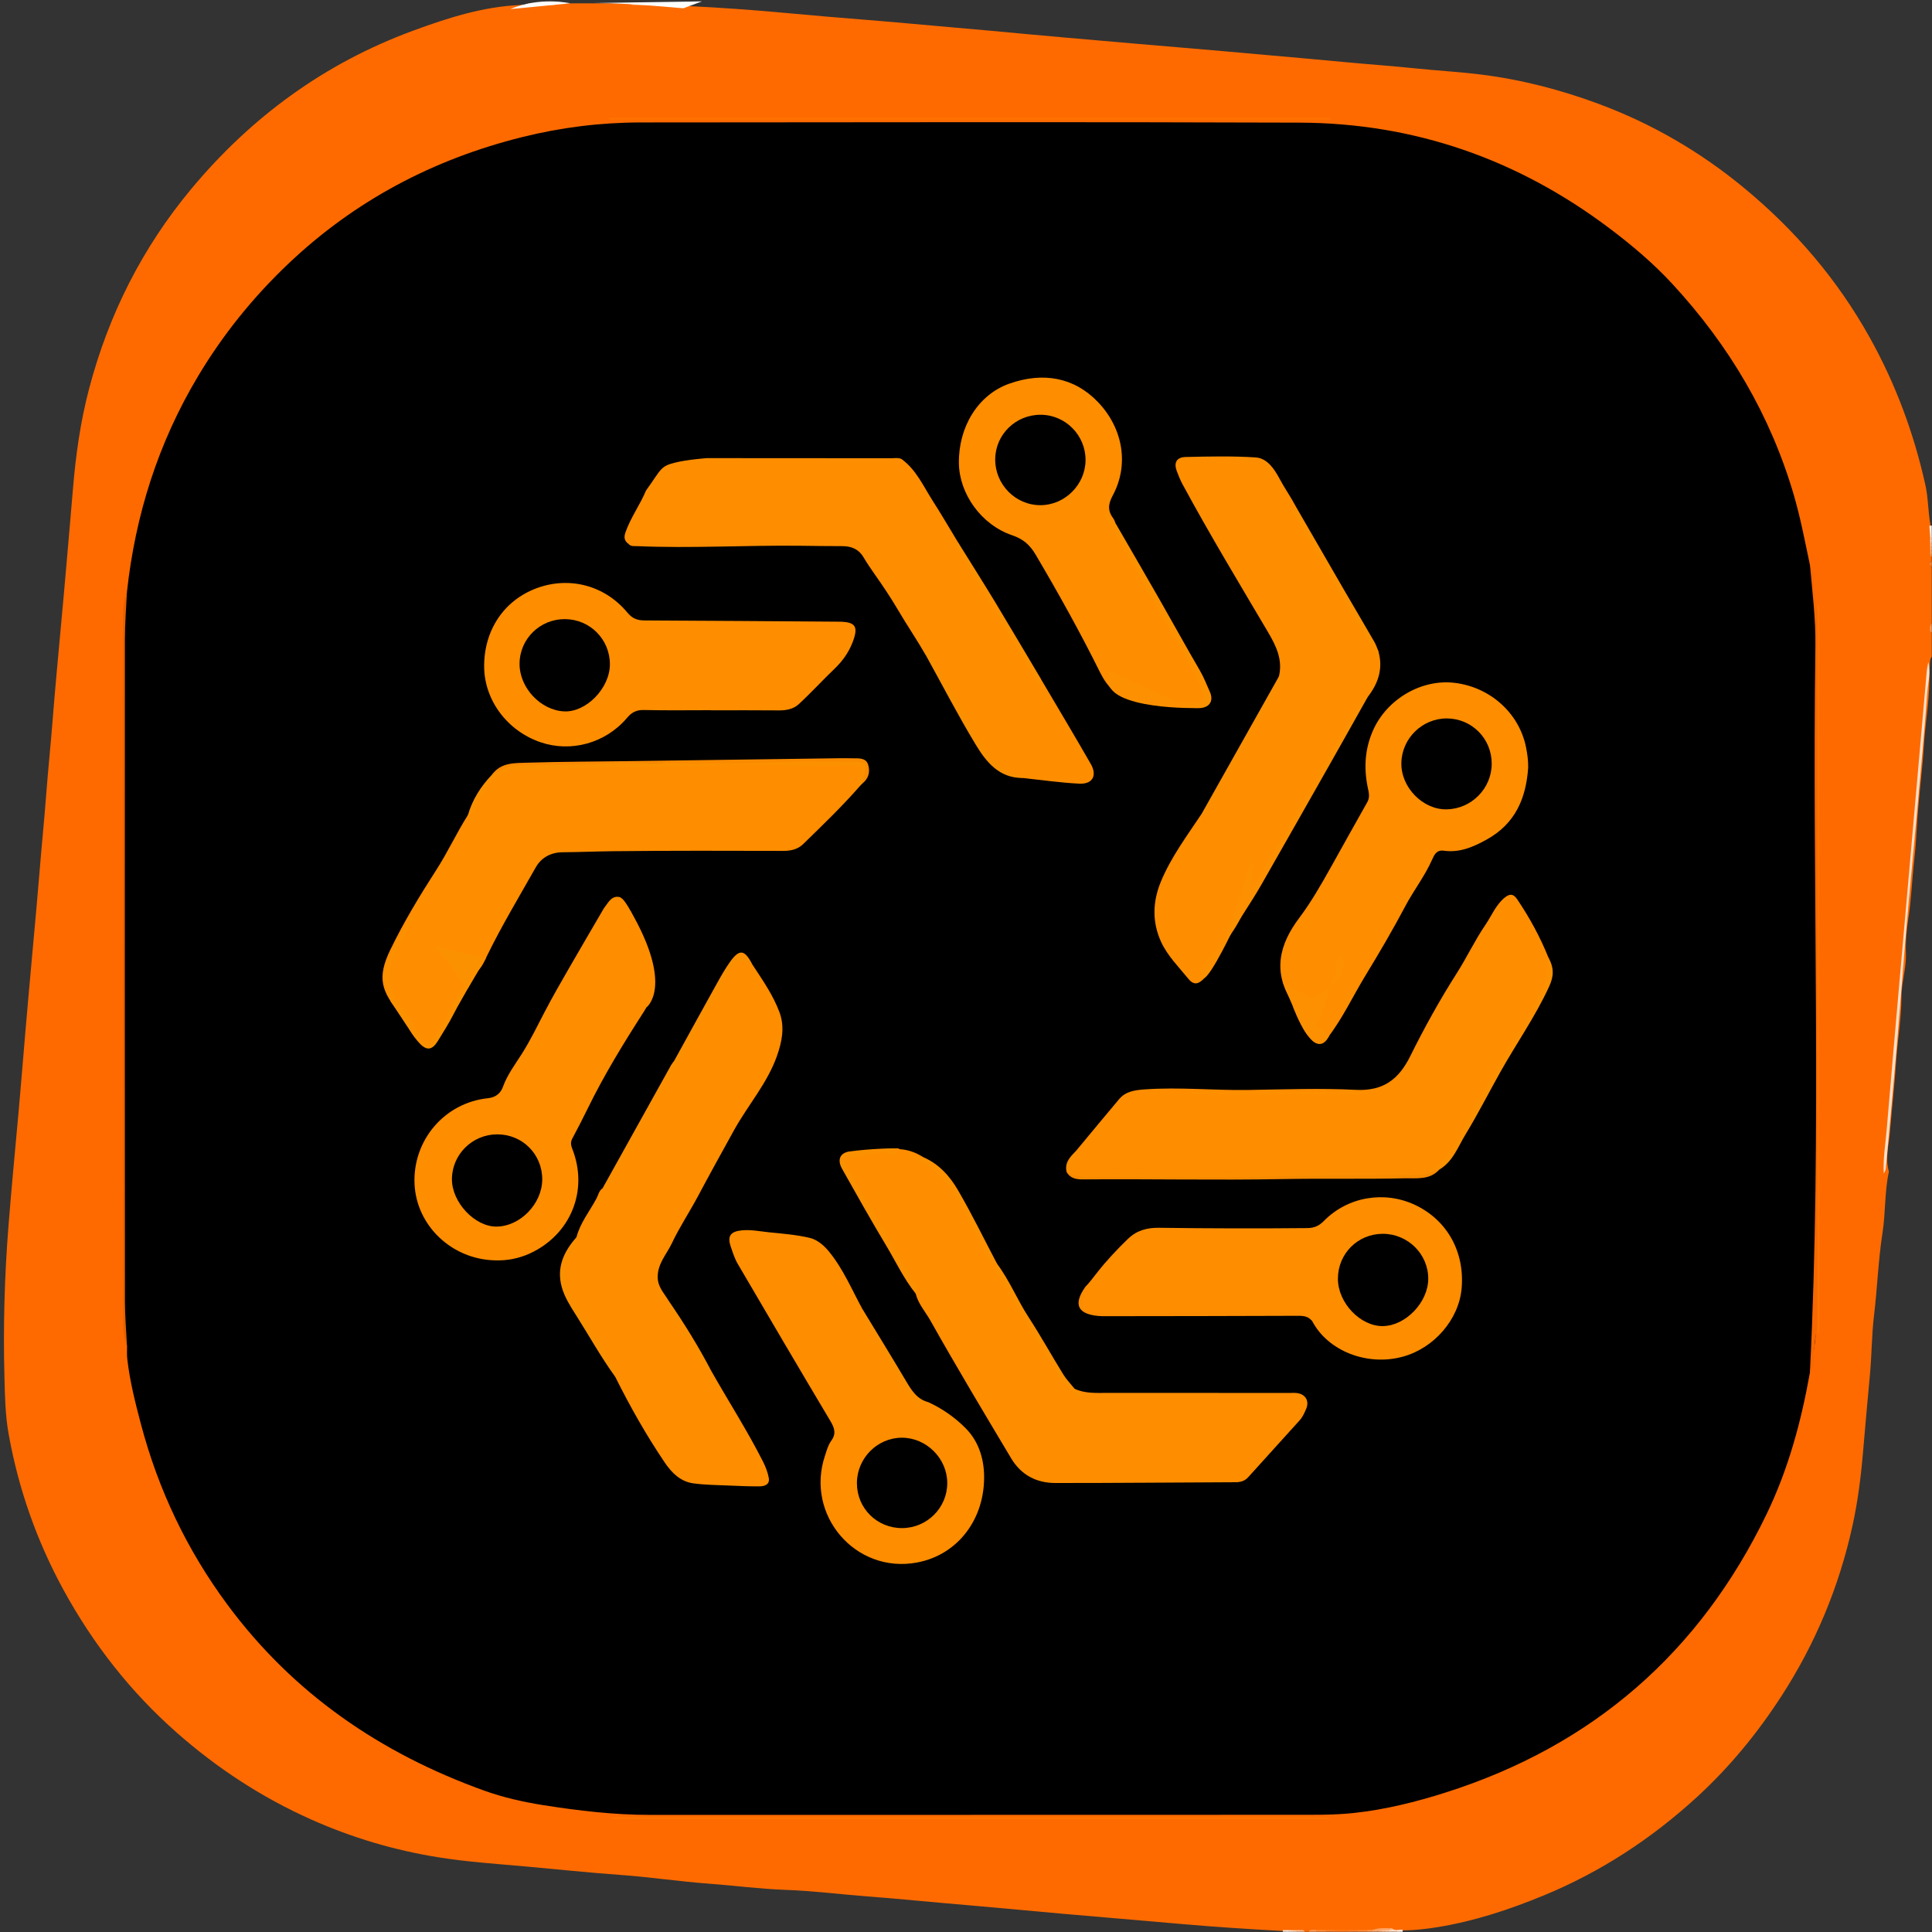 <?xml version="1.0" encoding="utf-8"?>
<!-- Generator: Adobe Illustrator 23.1.0, SVG Export Plug-In . SVG Version: 6.00 Build 0)  -->
<svg version="1.1" id="Слой_1" xmlns="http://www.w3.org/2000/svg" xmlns:xlink="http://www.w3.org/1999/xlink" x="0px" y="0px"
	 viewBox="0 0 500 500" style="enable-background:new 0 0 500 500;" xml:space="preserve">
<rect x="0" y="0" width="500" height="500" fill="#333333" stroke="none"/>
<style type="text/css">
	.st0{fill:#FE6A00;}
	.st1{fill:#FEA464;}
	.st2{fill:#FE7819;}
	.st3{fill:#FEF0E6;}
	.st4{fill:#FE8834;}
	.st5{fill:#FE7F25;}
	.st6{fill:#FE8027;}
	.st7{fill:#FE8835;}
	.st8{fill:#FE9952;}
	.st9{fill:#FED9BF;}
	.st10{fill:#FEA261;}
	.st11{fill:#FEE2CF;}
	.st12{fill:#FE964D;}
	.st13{fill:#FEB581;}
	.st14{fill:#FEB17A;}
	.st15{fill:#FEECDF;}
	.st16{fill:#FEAF77;}
	.st17{fill:#FEBC8E;}
	.st18{fill:#FECDAB;}
	.st19{fill:#FE8128;}
	.st20{fill:#FE954A;}
	.st21{fill:#FE8B39;}
	.st22{fill:#FEEADC;}
	.st23{fill:#FEDDC5;}
	.st24{fill:#FED1B0;}
	.st25{fill:#FEC39A;}
	.st26{fill:#FEA05E;}
	.st27{fill:#FEAE75;}
	.st28{fill:#FEBC8C;}
	.st29{fill:#FEDCC4;}
	.st30{fill:#FEE0CB;}
	.st31{fill:#FECAA6;}
	.st32{fill:#FE9D58;}
	.st33{fill:#FEBF93;}
	.st34{fill:#FEBF92;}
	.st35{fill:#FECAA4;}
	.st36{fill:#FEB27C;}
	.st37{fill:#FEA769;}
	.st38{fill:#FEDDC6;}
	.st39{fill:#FEE8D8;}
	.st40{fill:#F86700;}
	.st41{fill:#E76100;}
	.st42{fill:#FE7400;}
	.st43{fill:#FE7300;}
	.st44{fill:#FEDFC9;}
	.st45{fill:#FE8D00;}
	.st46{fill:#FC9100;}
	.st47{fill:#FC8E00;}
	.st48{fill:#FC9000;}
	.st49{fill:#FA8A00;}
	.st50{fill:#FB9000;}
	.st51{fill:#F68A00;}
	.st52{fill:#FA8F00;}
	.st53{fill:#FB8C00;}
	.st54{fill:#FB8F00;}
	.st55{fill:#FE9100;}
	.st56{fill:#FEFEFE;}
</style>
<g>
	<path class="st0" d="M499.94,144.13c0,0.32,0,0.64,0,0.96c-0.29,0.27-0.23,0.62-0.24,0.96c0.01,0.34-0.05,0.69,0.24,0.96
		c0,4.78,0,9.55,0,14.33c-0.32,0.3-0.21,0.69-0.24,1.05c0.05,0.45-0.14,0.94,0.24,1.34c0,2.07,0,4.14,0,6.21
		c-0.53,0.68-0.46,1.49-0.49,2.29c-0.01,0.4-0.18,0.79-0.16,1.18c0.29,6.53-0.97,12.94-1.38,19.42c-0.38,6.08-1.18,12.12-1.63,18.19
		c-0.28,3.86-0.44,7.79-0.88,11.59c-0.58,4.95-0.72,9.95-1.49,14.88c-0.47,3.04-0.77,6.16-0.66,9.23c0.14,3.86-1.16,7.52-1.16,11.34
		c-0.01,5.56-1.01,11.04-1.37,16.57c-0.39,6.08-1.1,12.13-1.59,18.19c-0.28,3.43-1.31,6.9-0.28,10.39
		c-1.15,5.22-0.84,10.6-1.66,15.86c-1.11,7.08-1.33,14.23-2.19,21.33c-0.62,5.12-0.59,10.31-1.07,15.45
		c-0.62,6.72-1.23,13.45-1.8,20.17c-0.54,6.36-1.35,12.65-2.71,18.86c-3.49,15.85-9.63,30.58-18.48,44.21
		c-6.18,9.53-13.34,18.24-21.68,25.9c-11.74,10.78-24.92,19.43-39.7,25.53c-8.99,3.71-18.18,6.74-27.81,8.27
		c-2.81,0.45-5.66,0.76-8.51,0.8c-0.47,0.18-0.97,0.11-1.45,0.12c-0.36,0-0.71,0.01-1.07-0.03c-0.45-0.17-0.92-0.21-1.4-0.21
		c-1.33,0.02-2.66-0.11-3.97,0.23c-0.5,0.01-1,0-1.51,0.01c-0.78,0-1.56,0-2.33,0c-0.8,0-1.59,0-2.39,0c-1.21,0-2.42,0-3.62,0
		c-0.79,0-1.58,0-2.37,0c-0.76,0-1.53,0-2.29,0c-0.72,0.1-1.48-0.23-2.16,0.24c-0.32,0-0.64,0-0.95,0
		c-0.44-0.41-0.98-0.17-1.47-0.24c-0.31,0-0.63,0-0.94,0c-0.32,0-0.65,0-0.97,0c-0.34,0-0.68,0-1.02,0c-0.24,0-0.47,0-0.71,0
		c-0.38,0-0.75,0-1.13,0c-8.56-0.47-17.1-1.03-25.63-1.77c-6.64-0.57-13.28-1.17-19.93-1.72c-7.59-0.62-15.18-1.32-22.77-2.02
		c-6.48-0.6-12.96-1.16-19.45-1.73c-6.4-0.57-12.81-1.19-19.21-1.68c-7.04-0.54-14.06-1.44-21.13-1.69
		c-6.67-0.23-13.29-1.12-19.94-1.61c-7.68-0.56-15.29-1.73-22.98-2.27c-8.07-0.57-16.13-1.44-24.19-2.16
		c-7.59-0.68-15.2-1.18-22.74-2.38c-11.45-1.83-22.46-5.09-33.04-9.82c-12.72-5.68-24.24-13.21-34.71-22.43
		c-12.01-10.59-21.69-22.97-29.35-36.99C9.5,398.75,4.77,385.3,2.23,371.09c-0.87-4.85-0.95-9.79-1.08-14.69
		c-0.35-13.12,0.02-26.24,1.06-39.31c0.78-9.82,1.72-19.63,2.61-29.44c0.61-6.64,1.12-13.3,1.69-19.95
		c0.67-7.84,1.38-15.67,2.09-23.5c0.56-6.25,1.15-12.5,1.65-18.76c0.52-6.49,1.19-12.98,1.68-19.47c0.5-6.58,1.19-13.14,1.7-19.71
		c0.6-7.68,1.33-15.36,2.03-23.03c0.56-6.09,1.13-12.18,1.64-18.28c0.51-6.02,1.06-12.03,1.55-18.05c0.72-8.89,1.94-17.7,4.22-26.34
		c5.04-19.15,13.77-36.46,26.41-51.64c15.51-18.64,34.55-32.56,57.38-40.96c9.01-3.32,18.17-6.27,27.91-6.67
		c0.68-0.03,1.43-0.04,2.07-0.42c0.64,0,1.27,0,1.91,0c0.43,0.41,0.96,0.17,1.45,0.24c0.3,0,0.61,0,0.91,0s0.6,0,0.9,0
		c0.3,0,0.59,0,0.89,0c0.38-0.03,0.79,0.09,1.1-0.24c6.36,0,12.72,0,19.09,0c0.31,0.33,0.72,0.21,1.1,0.24c0.29,0,0.59,0,0.88,0
		c0.3,0,0.59,0,0.89,0c0.29,0,0.59,0,0.88,0c0.29,0,0.59,0,0.88,0c0.38-0.03,0.78,0.09,1.1-0.24c0.8,0,1.59,0,2.39,0
		c2.2,0.83,4.54,0.59,6.8,0.7c8.56,0.4,17.09,1.02,25.62,1.81c6.55,0.61,13.12,1.17,19.68,1.69c7.75,0.61,15.49,1.35,23.24,2.02
		c6.48,0.56,12.96,1.15,19.44,1.76c6.4,0.6,12.8,1.14,19.2,1.7c6.56,0.57,13.12,1.15,19.69,1.69c7.75,0.63,15.49,1.35,23.24,2.03
		c6.48,0.56,12.96,1.15,19.44,1.76c6.4,0.6,12.81,1.05,19.2,1.71c5.44,0.56,10.91,0.86,16.35,1.53c10.54,1.3,20.72,3.94,30.67,7.63
		c13.77,5.12,26.3,12.42,37.58,21.74c13.16,10.87,24.13,23.65,32.49,38.65c6.72,12.05,11.46,24.79,14.44,38.23
		c0.76,3.43,0.68,6.95,1.32,10.38c0.19,0.86,0.06,1.74,0.1,2.61c0,0.35,0,0.7,0,1.05c0,0.22,0,0.45,0,0.67c0,0.32,0,0.65,0,0.97
		c0,0.31,0,0.62,0,0.94c0,0.3,0,0.6,0,0.91C499.73,143.4,499.61,143.81,499.94,144.13z"/>
	<path class="st1" d="M355.35,499.43c1.41-0.48,2.86-0.48,4.32-0.39c0.06,0.08,0.12,0.16,0.18,0.24c-0.04,0.21-0.17,0.34-0.36,0.4
		c-0.29,0.02-0.59,0.02-0.89,0.02c-0.29,0-0.59,0-0.88,0c-0.47,0.06-0.98-0.16-1.4,0.24c-0.32,0-0.64,0-0.95,0
		C355.05,499.78,355.04,499.61,355.35,499.43z"/>
	<path class="st2" d="M345.35,499.47c1.28,0.01,2.55,0.01,3.83,0.02c0.32,0.16,0.31,0.31-0.01,0.46c-1.27,0-2.54,0-3.82,0
		C345.03,499.79,345.03,499.63,345.35,499.47z"/>
	<path class="st3" d="M499.32,136.08c0.21-0.02,0.41-0.05,0.62-0.07c0,0.96,0,1.91,0,2.87c-0.15,0.33-0.28,0.33-0.41-0.01
		C499.46,137.93,499.39,137.01,499.32,136.08z"/>
	<path class="st4" d="M340.58,499.47c0.8,0,1.59,0,2.39,0c0.32,0.15,0.32,0.31,0,0.47c-0.8,0-1.59,0-2.39,0
		C340.26,499.79,340.26,499.63,340.58,499.47z"/>
	<path class="st5" d="M342.96,499.94c0-0.16,0-0.31,0-0.47c0.8,0,1.59,0,2.39,0c0,0.16,0,0.32,0,0.47
		C344.55,499.94,343.76,499.94,342.96,499.94z"/>
	<path class="st6" d="M349.17,499.94c0-0.15,0.01-0.31,0.01-0.46c0.8,0,1.59,0,2.38,0.01c0.31,0.16,0.31,0.31-0.01,0.45
		C350.76,499.94,349.96,499.94,349.17,499.94z"/>
	<path class="st7" d="M351.55,499.94c0-0.15,0.01-0.3,0.01-0.45c0.79,0,1.59-0.01,2.38-0.01c0.31,0.16,0.31,0.31-0.01,0.46
		C353.14,499.94,352.35,499.94,351.55,499.94z"/>
	<path class="st8" d="M340.58,499.47c0,0.16,0,0.32,0,0.47c-0.64,0-1.27,0-1.91,0C339.16,499.2,339.9,499.47,340.58,499.47z"/>
	<path class="st9" d="M360.69,499.39c0.29,0.04,0.59,0.07,0.88,0.11c0.32,0.15,0.32,0.3-0.01,0.44c-0.64,0-1.27,0-1.91,0
		c-0.33-0.17-0.31-0.31,0.03-0.42l-0.05-0.08C359.98,499.17,360.34,499.21,360.69,499.39z"/>
	<path class="st10" d="M499.94,163.71c-0.58-0.34-0.42-0.89-0.4-1.41c0.11-0.35,0.24-0.36,0.4-0.03
		C499.94,162.75,499.94,163.23,499.94,163.71z"/>
	<path class="st11" d="M140.19,1.34c-0.53-0.01-1.27,0.57-1.44-0.49c0.48,0,0.95,0,1.43,0C140.5,1.01,140.5,1.17,140.19,1.34z"/>
	<path class="st12" d="M353.94,499.94c0-0.15,0-0.31,0.01-0.46c0.47-0.02,0.94-0.03,1.41-0.05c0.01,0.17,0.01,0.34,0.02,0.51
		C354.89,499.94,354.41,499.94,353.94,499.94z"/>
	<path class="st13" d="M336.27,499.52c0.53-0.04,1.1-0.2,1.44,0.42c-0.48,0-0.95,0-1.43,0
		C335.95,499.81,335.95,499.67,336.27,499.52z"/>
	<path class="st14" d="M356.32,499.94c0.43-0.36,0.94-0.44,1.48-0.41c0.3,0.17,0.29,0.31-0.05,0.41
		C357.28,499.94,356.8,499.94,356.32,499.94z"/>
	<path class="st15" d="M361.57,499.94c-0.01-0.15-0.01-0.3,0.01-0.44c0.46-0.04,0.92-0.09,1.38-0.13c0.02,0.19,0.03,0.38,0.05,0.57
		C362.53,499.94,362.05,499.94,361.57,499.94z"/>
	<path class="st10" d="M144,0.85c-0.19,0.41-0.54,0.51-0.95,0.48c-0.32-0.16-0.32-0.32,0-0.48C143.36,0.85,143.68,0.85,144,0.85z"/>
	<path class="st16" d="M143.05,0.85c0,0.16,0,0.32,0,0.48c-0.32,0-0.64,0-0.95,0c-0.32-0.16-0.32-0.32,0-0.49
		C142.41,0.85,142.73,0.85,143.05,0.85z"/>
	<path class="st17" d="M142.09,0.85c0,0.16,0,0.33,0,0.49c-0.32,0-0.64,0-0.95,0c-0.32-0.16-0.32-0.32,0-0.49
		C141.45,0.85,141.77,0.85,142.09,0.85z"/>
	<path class="st18" d="M141.14,0.85c0,0.16,0,0.33,0,0.49c-0.32,0-0.64,0-0.95,0c0-0.16,0-0.33,0-0.49
		C140.5,0.85,140.82,0.85,141.14,0.85z"/>
	<path class="st19" d="M499.94,146.99c-0.16-0.32-0.32-0.63-0.48-0.95c0.16-0.33,0.32-0.33,0.48,0
		C499.94,146.36,499.94,146.68,499.94,146.99z"/>
	<path class="st20" d="M499.94,162.28c-0.13,0.01-0.26,0.02-0.4,0.03c-0.04-0.4,0.07-0.73,0.4-0.98
		C499.94,161.64,499.94,161.96,499.94,162.28z"/>
	<path class="st21" d="M499.94,146.04c-0.16,0-0.32,0-0.48,0c0.16-0.32,0.32-0.64,0.48-0.96
		C499.94,145.4,499.94,145.72,499.94,146.04z"/>
	<path class="st22" d="M331.99,499.94c0-0.14-0.01-0.28-0.01-0.42c0.32,0,0.64,0,0.96,0c0.33,0.14,0.33,0.28,0,0.42
		C332.63,499.94,332.31,499.94,331.99,499.94z"/>
	<path class="st23" d="M333.41,499.52c0.32,0,0.63,0.01,0.95,0.01c0.34,0.13,0.34,0.27,0.01,0.41c-0.32,0-0.64,0-0.95,0
		c-0.15-0.09-0.2-0.18-0.16-0.28C333.31,499.57,333.36,499.52,333.41,499.52z"/>
	<path class="st24" d="M334.38,499.94c0-0.14-0.01-0.28-0.01-0.41c0.32,0,0.64,0,0.95,0c0.33,0.13,0.34,0.27,0.01,0.42
		C335.01,499.94,334.69,499.94,334.38,499.94z"/>
	<path class="st25" d="M335.33,499.94c0-0.14,0-0.28-0.01-0.42c0.32,0,0.64,0,0.95-0.01c0.01,0.14,0.01,0.28,0.01,0.42
		C335.97,499.94,335.65,499.94,335.33,499.94z"/>
	<path class="st26" d="M499.94,144.13c-0.39-0.22-0.43-0.58-0.4-0.97c0.15-0.34,0.28-0.33,0.4,0.02
		C499.94,143.49,499.94,143.81,499.94,144.13z"/>
	<path class="st27" d="M499.94,143.17c-0.13-0.01-0.27-0.02-0.4-0.02c0-0.32,0-0.64,0-0.95c0.15-0.34,0.28-0.34,0.4,0.02
		C499.94,142.54,499.94,142.85,499.94,143.17z"/>
	<path class="st28" d="M499.94,142.22c-0.13-0.01-0.27-0.02-0.4-0.02c0-0.32,0-0.64,0-0.95c0.15-0.34,0.28-0.34,0.4,0.01
		C499.94,141.58,499.94,141.9,499.94,142.22z"/>
	<path class="st29" d="M168.81,0.85c-0.03,0.72-0.52,0.57-0.96,0.5c-0.32-0.17-0.32-0.34,0-0.5C168.17,0.85,168.49,0.85,168.81,0.85
		z"/>
	<path class="st30" d="M499.53,138.86c0.14-0.01,0.27,0,0.41,0.01c0,0.32,0,0.64,0,0.96c-0.13,0.34-0.26,0.34-0.39,0
		C499.54,139.51,499.54,139.19,499.53,138.86z"/>
	<path class="st31" d="M499.94,141.26c-0.13-0.01-0.27-0.02-0.4-0.01c0-0.32,0-0.64,0-0.96c0.14-0.2,0.27-0.18,0.4,0.02
		C499.94,140.63,499.94,140.94,499.94,141.26z"/>
	<path class="st18" d="M167.86,0.85c0,0.17,0,0.33,0,0.5c-0.32,0-0.64-0.01-0.95-0.01c-0.32-0.17-0.32-0.33,0-0.49
		C167.22,0.85,167.54,0.85,167.86,0.85z"/>
	<path class="st32" d="M164.04,1.33c-0.41,0.01-0.75-0.09-0.95-0.48c0.32,0,0.64,0,0.95,0C164.36,1.01,164.36,1.17,164.04,1.33z"/>
	<path class="st33" d="M166.9,0.85c0,0.16,0,0.33,0,0.49c-0.32,0-0.64,0-0.95,0c-0.32-0.17-0.32-0.33,0-0.49
		C166.27,0.85,166.58,0.85,166.9,0.85z"/>
	<path class="st34" d="M357.75,499.94c0.01-0.14,0.02-0.27,0.05-0.41c0.31,0,0.62,0,0.93-0.01c0.33,0.16,0.32,0.3-0.02,0.42
		C358.39,499.94,358.07,499.94,357.75,499.94z"/>
	<path class="st35" d="M358.71,499.94c0-0.14,0.01-0.28,0.02-0.42c0.32,0,0.64,0,0.97,0c-0.01,0.14-0.02,0.28-0.03,0.42
		C359.34,499.94,359.03,499.94,358.71,499.94z"/>
	<path class="st36" d="M165.95,0.85c0,0.16,0,0.33,0,0.49c-0.32,0-0.64,0-0.95-0.01c-0.32-0.16-0.32-0.32,0-0.48
		C165.31,0.85,165.63,0.85,165.95,0.85z"/>
	<path class="st37" d="M164.99,0.85c0,0.16,0,0.32,0,0.48c-0.32,0-0.64,0-0.95,0c0-0.16,0-0.32,0-0.48
		C164.36,0.85,164.68,0.85,164.99,0.85z"/>
	<path class="st38" d="M499.94,140.31c-0.13-0.01-0.26-0.02-0.4-0.02c-0.06-0.16-0.06-0.31,0.01-0.46c0.13,0,0.26,0,0.39,0
		C499.94,139.99,499.94,140.15,499.94,140.31z"/>
	<path class="st39" d="M333.41,499.52c0.01,0.14,0.01,0.28,0.01,0.42c-0.16,0-0.32,0-0.48,0c0-0.14,0-0.28,0-0.42
		C333.1,499.52,333.26,499.52,333.41,499.52z"/>
	<path d="M468.4,355.24c-2.25,12.64-5.57,24.94-11.18,36.56c-17.34,35.92-45.02,59.96-82.97,72.06c-7.74,2.47-15.69,4.45-23.78,5.33
		c-5.42,0.59-10.93,0.47-16.39,0.48c-55.33,0.03-110.65,0.01-165.98,0.02c-9.25,0-18.37-1.08-27.5-2.52
		c-5.25-0.83-10.42-2-15.35-3.78c-26.78-9.64-49.4-25.1-66.48-48.22c-10.42-14.1-17.8-29.63-22.29-46.57
		c-1.48-5.6-2.9-11.21-3.55-16.97c-0.11-1.02-0.04-2.05-0.05-3.08c-0.33-2.5-0.75-5-0.75-7.51c-0.03-60.26-0.02-120.51-0.02-180.77
		c0-2.38,0.46-4.71,0.74-7.06c2.17-19.95,8.11-38.66,18.44-55.91c6.41-10.71,14.18-20.34,23.22-28.94
		c17.26-16.41,37.59-27.14,60.63-32.88c10.07-2.51,20.31-3.78,30.67-3.79c56.85-0.03,113.69-0.16,170.53,0.05
		c29.69,0.11,56.43,9.45,80.18,27.34c5.85,4.4,11.42,9.12,16.36,14.48c14.63,15.86,25.39,33.99,31.44,54.83
		c1.68,5.81,2.8,11.74,4.05,17.64c1.05,3.03,0.79,6.24,1.21,9.36c1.61,11.94,0.68,23.95,0.71,35.93
		c0.12,49.32,0.11,98.65-0.03,147.97C470.26,344.61,469.43,349.97,468.4,355.24z"/>
	<path class="st40" d="M468.4,355.24c3.16-62.66,0.54-125.37,1.42-188.05c0.1-7.1-0.8-14.12-1.42-21.16
		c1.67,2.88,0.71,6.18,1.47,9.21c0.19,0.74-0.01,1.58,0.5,2.26c0.44,0.83,0.23,1.72,0.23,2.58c0.01,60.37,0.01,120.74,0,181.11
		c0,0.86,0.22,1.75-0.23,2.58c-0.7,2.43-0.86,4.93-0.94,7.44C469.37,352.63,469.38,354.06,468.4,355.24z"/>
	<path class="st41" d="M32.85,153.2c-0.18,4.04-0.52,8.09-0.52,12.13c-0.03,57.18-0.03,114.36,0.01,171.55
		c0,3.89,0.35,7.77,0.53,11.66c-0.88-2.25-0.99-4.65-0.99-7c-0.04-60.76-0.03-121.53-0.01-182.29
		C31.88,157.2,32.05,155.14,32.85,153.2z"/>
	<path class="st42" d="M470.36,343.76c0-62.09,0-124.18,0-186.26c0.03-0.31-0.05-0.73,0.13-0.92c0.27-0.28,0.31,0.1,0.32,0.28
		c0.03,0.56,0.03,1.11,0.03,1.67c0,61.55,0,123.09,0,184.64c0,0.24,0.05,0.49-0.01,0.71c-0.11,0.44,0.34,1.04-0.36,1.3
		C470.43,344.71,470.39,344.24,470.36,343.76z"/>
	<path class="st43" d="M250.84,30.94c-30.44,0-60.88,0-91.33-0.02c-0.71,0-1.51,0.35-2.15-0.28c0.7-0.06,1.4-0.17,2.1-0.17
		c60.96-0.01,121.93-0.01,182.89,0.01c0.69,0,1.43-0.23,2.08,0.21c-0.63,0.5-1.36,0.24-2.03,0.24
		C311.88,30.94,281.36,30.94,250.84,30.94z"/>
	<path class="st42" d="M251.21,470.33c30.36,0,60.72,0,91.09,0.01c0.7,0,1.4,0.11,2.1,0.18c-0.66,0.6-1.45,0.27-2.17,0.28
		c-60.72,0.02-121.45,0.02-182.17,0.02c-0.48,0-0.96,0.03-1.43-0.02c-0.28-0.02-0.54-0.16-0.82-0.25c0.3-0.07,0.59-0.18,0.89-0.2
		c0.63-0.03,1.27-0.01,1.91-0.01C190.81,470.33,221.01,470.33,251.21,470.33z"/>
	<path class="st44" d="M499.03,171.35c0.74,2.51-0.02,5-0.21,7.47c-0.78,10.36-1.74,20.72-2.67,31.07
		c-0.9,10.03-1.9,20.06-2.76,30.1c-0.89,10.35-1.65,20.72-2.53,31.08c-0.87,10.2-1.83,20.39-2.75,30.58
		c-0.06,0.7-0.07,1.44-0.61,2.01c-0.19-3.75,0.45-7.45,0.76-11.15c2.03-24,4.17-48,6.27-71.99c1.36-15.52,2.72-31.05,4.09-46.57
		C498.69,173.06,498.89,172.21,499.03,171.35z"/>
	<path class="st14" d="M360.69,499.39c-0.35,0.02-0.7,0.04-1.04,0.06c0.01-0.14,0.02-0.27,0.02-0.41
		C360.08,498.98,360.45,499.01,360.69,499.39z"/>
	<path class="st45" d="M162.66,140.77c-1.07-0.78-1.25-1.67-0.79-2.99c1.33-3.83,3.76-7.1,5.3-10.8c4.02-5.61,3.69-6.33,7.65-7.28
		c2.98-0.76,8.13-1.14,8.13-1.14s31.84,0.01,47.76,0.03c0.86,0,1.74-0.19,2.58,0.19c3.8,2.74,5.63,6.96,8.04,10.74
		c2.3,3.59,4.45,7.28,6.66,10.92c0.93,3.59,3.38,6.37,5.17,9.49c3,5.2,6.19,10.29,9.23,15.47c1.8,3.07,3.7,6.09,5.55,9.13
		c0.35,0.58,0.71,1.04,1.41,1.14c4.32,7.33,8.7,14.64,12.93,22.02c1.74,3.02,0.49,5.29-2.97,5.12c-4.88-0.24-9.75-0.95-14.62-1.47
		c-7.49-1.45-10.87-7.29-14.1-13.26c-3.24-5.98-6.5-11.93-10.02-17.75c-0.26-0.44-0.6-0.72-1.06-0.9c-2.25-3.92-4.8-7.65-7.09-11.55
		c-1.84-3.14-3.95-6.28-6.09-9.32c-1-1.42-1.97-2.86-2.86-4.35c-1.27-2.14-3.18-2.88-5.56-2.87c-3.65,0.01-7.3-0.06-10.95-0.1
		c-1.54-0.42-3.11-0.48-4.69-0.46c-10.84,0.17-21.68,0.58-32.53,0.48C167.38,141.24,165.02,141.07,162.66,140.77z"/>
	<path class="st45" d="M278.11,359.41c2.68,1.27,5.55,1.07,8.39,1.07c15.81,0,31.62,0.01,47.43,0.01c0.64,0,1.28-0.05,1.9,0.06
		c2.08,0.34,3.02,2.05,2.24,3.97c-0.45,1.1-0.93,2.19-1.75,3.09c-4.43,4.89-8.86,9.78-13.28,14.68c-0.86,0.95-1.9,1.3-3.18,1.31
		c-15.57,0.06-31.14,0.21-46.7,0.2c-4.91,0-8.88-2.04-11.48-6.4c-7.06-11.82-14.14-23.63-20.89-35.63c-1.3-2.31-3.15-4.31-3.81-6.97
		c-0.04-1.7-1.17-2.9-1.97-4.24c-5.58-9.35-11.12-18.72-16.4-28.24c-1.07-1.94-0.54-3.35,1.54-3.61c3.83-0.47,7.64-1.02,11.47-1.5
		c0.38-0.05,0.79-0.07,1.14,0.19c2.24,0.12,4.27,0.86,6.16,2.06c0.09,0.47-0.36,0.52-0.58,0.74c3.63,0.92,5.7,3.82,7.81,6.5
		c2.85,3.61,4.46,7.97,6.73,11.93c1.63,2.84,2.5,6.16,5.13,8.39l0.03,0.05c0.98,3.46,2.95,6.45,4.78,9.44
		c3.91,6.4,7.72,12.86,11.53,19.32c0.94,1.6,2.48,2.66,3.52,4.16C278.04,359.84,277.88,359.55,278.11,359.41z"/>
	<path class="st45" d="M184.05,354.75c4.42,7.82,9.29,15.38,13.36,23.4c0.69,1.36,1.28,2.84,1.55,4.34
		c0.31,1.72-1.09,2.17-2.43,2.18c-2.62,0.01-5.23-0.09-7.85-0.21c-3.09-0.14-6.21-0.15-9.26-0.57c-3.3-0.46-5.54-2.68-7.36-5.35
		c-4.81-7.11-9.02-14.56-12.85-22.24c-0.23-1.44-1.05-2.6-1.8-3.8c-3.55-5.68-7.28-11.26-10.39-17.21
		c-1.9-3.64-1.74-7.23,0.05-10.84c0.7-1.41,1.6-2.73,2.11-4.23c0.96-3.72,3.38-6.7,5.16-10c0.5-0.92,0.66-2.09,1.64-2.73
		c1.19-0.27,1.52-1.36,1.98-2.23c5.37-10.22,11.2-20.18,16.89-30.22c3.05-5.72,6.35-11.3,9.53-16.95c1.08-1.92,2.17-3.84,3.22-5.77
		c0.41-0.77,0.84-1.53,1.33-2.24c2.22-3.21,3.1-3.29,5.73-0.55c2.64,4.04,5.45,8.01,7.11,12.55c1.36,3.72,0.61,7.54-0.7,11.22
		c-2.51,7.09-7.52,12.72-11.1,19.19c-3.16,5.71-6.32,11.43-9.39,17.19c-2.16,4.05-4.75,7.94-6.7,12.08
		c-1.31,2.77-3.6,5.13-3.67,8.55c-0.06,2.74,1.7,4.38,2.89,6.41c0.1,0.62,0.24,1.2,0.58,1.77c2.99,4.91,6.02,9.79,8.96,14.73
		C182.98,353.79,183.38,354.41,184.05,354.75z"/>
	<path class="st45" d="M318.64,241.12c-1.89,3.4-3.76,6.8-5.68,10.18c-0.43,0.75-0.92,1.5-1.53,2.1c-1.28,1.26-2.46,1.67-3.9-0.1
		c-2.47-3.06-5.34-5.88-7-9.45c-2.39-5.14-2.26-10.48-0.08-15.73c2.66-6.39,6.8-11.88,10.58-17.59c1.53-0.4,1.92-1.87,2.55-2.98
		c5.44-9.62,10.93-19.22,16.21-28.93c0.61-1.12,1.09-2.27,1.19-3.55c1.04-4.31-0.71-7.9-2.81-11.46
		c-7.48-12.68-15.1-25.28-22.11-38.24c-0.6-1.11-1.08-2.29-1.52-3.48c-0.79-2.15-0.06-3.56,2.3-3.62c6.04-0.14,12.1-0.28,18.12,0.11
		c3.05,0.2,4.88,3.08,6.19,5.52c1.32,2.47,2.94,4.75,4.24,7.22c0.09,2.69,1.98,4.6,3.15,6.75c3.81,7,7.89,13.87,11.99,20.71
		c1.91,3.18,3.88,6.33,5.45,9.69c0.23,0.49,0.53,0.04,0.73,0.22c1.31,4.5-0.01,8.38-2.78,11.93c-1.76,1.23-2.49,3.22-3.51,4.95
		c-5.89,10.01-11.27,20.31-17.21,30.3c-4.19,7.05-8.09,14.28-12.32,21.31C320.09,238.34,319.13,239.6,318.64,241.12z"/>
	<path class="st45" d="M222.62,203.34c-4.64,5.32-9.73,10.2-14.77,15.12c-1.31,1.28-3.07,1.75-5.02,1.75
		c-14.69-0.04-29.38-0.08-44.07,0.08c-4.35,0.05-8.71,0.24-13.07,0.27c-3.05,0.02-5.56,1.3-7.05,3.94
		c-4.23,7.48-8.67,14.86-12.46,22.58c-0.82,1.66-1.47,3.5-3.11,4.63c-2.56,2.57-3.7,6.01-5.54,9.02c-1.73,2.83-3.19,5.82-5.1,8.55
		c-1.2,1.72-1.93,1.73-3.36,0.23c-0.83-0.87-1.36-1.94-2.07-2.89c-1.9-2.54-3.09-5.48-4.97-8.06c-2.22-3.04-2.24-6.6-0.88-10.12
		c1.03-2.67,2.33-5.21,3.79-7.66c0.12-0.2,0.28-0.38,0.38-0.6c-0.07,0.13-0.15,0.25-0.23,0.37c-2.22,3.75-4.57,7.54-4.85,11.97
		c-0.17,2.64,0.75,5.29,2.68,7.38c0.7,0.76,1.77,1.47,0.96,2.78c-5.3-6.03-6.36-9.68-2.85-16.91c3.46-7.14,7.57-13.93,11.84-20.56
		c2.99-4.63,5.27-9.61,8.2-14.24c1.7-1.93,2.41-4.44,3.85-6.53c1.54-2.24,3.08-4.38,5.73-5.51c1.15-0.49,2.27-0.62,3.46-0.61
		c13.65,0.1,27.3-0.27,40.93-0.63c14.84-0.39,29.67-0.07,44.5-0.31c4.8-0.08,5.41,0.98,3.25,5.26
		C222.69,202.87,222.66,203.1,222.62,203.34z"/>
	<path class="st45" d="M278.51,297.8c3.71-4.46,7.4-8.93,11.13-13.36c1.74-2.06,4.22-2.34,6.69-2.51c8.9-0.63,17.78,0.29,26.68,0.15
		c9.3-0.14,18.61-0.49,27.89-0.03c7.06,0.35,11.07-2.67,14.07-8.71c3.64-7.33,7.61-14.53,12.01-21.42c2.64-4.15,4.73-8.6,7.48-12.63
		c1.56-2.28,2.58-4.94,4.81-6.87c1.64-1.42,2.56-0.91,3.42,0.38c3.18,4.71,5.89,9.68,8.02,14.96c1.61,5.56-1.54,9.87-4.02,14.18
		c-5.57,9.65-11.64,19-16.65,28.98c-1.39,2.76-3.15,5.33-4.76,7.98c-1.38,2.28-3.49,3.85-5.85,5.07c-0.28,0.05-0.55,0.07-0.84,0.05
		c-6.2,0.08-12.38-0.23-18.58-0.15c-5.72,0.07-11.46-0.23-17.17,0.06c-16.76,0.85-33.52,0.23-50.27,0.42
		C276.35,304.42,275.76,303.41,278.51,297.8z"/>
	<path class="st45" d="M395.49,198.66c-0.54,7.93-3.32,14.51-10.73,18.61c-3.52,1.95-7.01,3.46-11.1,2.89
		c-1.92-0.27-2.51,1.14-3.06,2.38c-1.89,4.24-4.75,7.9-6.91,11.98c-3.21,6.07-6.69,12.01-10.27,17.88
		c-3.31,5.42-5.98,11.23-9.9,16.27c-1.51,1.95-3.37,1.84-4.67-0.51c-1.57-2.85-2.59-6.04-4.38-8.73c-5.2-7.87-3.41-15,1.8-21.91
		c3.06-4.06,5.56-8.47,8.05-12.89c3.19-5.67,6.31-11.37,9.53-17.03c0.77-1.35,0.36-2.61,0.1-3.9c-1.02-5.05-0.71-9.95,1.4-14.7
		c3.59-8.07,12.51-13.29,21.03-12.29c9.29,1.09,16.79,7.86,18.56,16.7C395.29,195.14,395.52,196.86,395.49,198.66z"/>
	<path class="st45" d="M128.15,326.18c-11.2-0.23-20.4-8.97-20.87-19.81c-0.48-11.27,7.77-20.98,18.99-22.15
		c2.08-0.22,3.31-1.33,3.89-2.94c1.14-3.16,3.13-5.77,4.88-8.53c2.21-3.48,3.99-7.18,5.89-10.82c2.01-3.86,4.19-7.64,6.36-11.41
		c2.94-5.12,5.94-10.21,8.91-15.31c0.04-0.07,0.07-0.14,0.12-0.2c0.98-1.22,1.75-2.97,3.51-2.92c0.69,0.02,1.23,0.45,1.65,1.01
		c0.78,1.03,1.12,2.47,1.12,2.47s6.6,16.84,6.63,17.91c0.08,2.88-0.87,5.65-2.63,8.39c-5.21,8.1-10.24,16.3-14.48,24.97
		c-1.28,2.63-2.62,5.23-4,7.8c-0.51,0.95-0.38,1.73-0.01,2.69c4.25,10.77-0.41,22.19-10.97,27.06
		C134.29,325.69,131.29,326.28,128.15,326.18z"/>
	<path class="st45" d="M183.95,183.8c-5.8,0-11.6,0.09-17.39-0.05c-1.89-0.04-3.1,0.64-4.26,2.01c-5.68,6.69-14.6,8.98-22.36,6.35
		c-8.67-2.94-14.56-10.9-14.64-19.5c-0.09-9.46,5.11-17.25,13.6-20.39c8.44-3.12,17.6-0.75,23.46,6.31
		c1.27,1.53,2.56,2.03,4.43,2.04c16.77,0.07,33.53,0.2,50.3,0.32c4.41,0.03,5.13,1.27,3.54,5.39c-1.04,2.67-2.62,4.84-4.66,6.8
		c-3.15,3.02-6.1,6.25-9.3,9.2c-1.33,1.22-3.18,1.59-5.08,1.57c-5.88-0.06-11.76-0.02-17.63-0.02
		C183.95,183.82,183.95,183.81,183.95,183.8z"/>
	<path class="st45" d="M240.23,362.87c3.65,1.68,6.93,3.97,9.72,6.8c3.2,3.24,4.61,7.55,4.73,11.95
		c0.31,11.35-6.7,20.77-17.36,22.76c-15.92,2.97-29-12.3-23.8-27.7c0.43-1.28,0.78-2.67,1.55-3.72c1.36-1.85,0.97-3.29-0.12-5.12
		c-8.08-13.56-16.08-27.17-24.05-40.8c-0.78-1.34-1.25-2.87-1.76-4.35c-0.96-2.76-0.13-3.97,2.79-4.27c2.4-0.25,4.75,0.26,7.11,0.5
		c3.52,0.35,7.08,0.63,10.51,1.44c1.91,0.45,3.62,1.88,4.94,3.48c3.74,4.54,5.98,9.97,8.77,15.07c0.78,3.55,3.05,6.36,4.8,9.41
		c2.2,3.83,4.8,7.43,6.96,11.29C236.18,361.66,237.74,362.98,240.23,362.87z"/>
	<path class="st45" d="M280.87,333.04c1.04-1.04,2.06-2.42,3.05-3.68c2.44-3.11,5.15-6,8.01-8.76c2.29-2.2,4.98-2.89,7.99-2.85
		c12.79,0.17,25.58,0.2,38.38,0.08c1.84-0.02,3.08-0.59,4.34-1.87c6.13-6.24,15.59-7.86,23.52-4.15
		c8.31,3.89,12.93,12.12,12.11,21.6c-0.69,8.03-7.1,15.48-15.23,17.7c-9.23,2.52-19.38-1.47-23.44-9.2c-0.84-1.84-2.43-2-4.18-1.99
		c-13.31,0.04-26.62,0-39.93,0.42c-3.92,0.12-7.89-0.08-11.83-0.34c-4.29-0.28-4.79-2.37-3.4-5.43
		C280.46,334.07,280.77,333.59,280.87,333.04z"/>
	<path class="st45" d="M303.65,182.42c-3.55-0.4-7.13-0.6-10.64-1.24c-4.02-0.74-6.58-3.68-8.28-7.1
		c-5.17-10.42-10.82-20.57-16.74-30.59c-1.5-2.53-3.24-4.02-6.06-4.97c-7.95-2.7-13.65-10.68-13.77-18.61
		c-0.14-9.28,4.84-17.71,13.05-20.62c8.67-3.07,16.76-1.68,22.91,4.73c6.58,6.85,8.11,16.32,3.86,24.2
		c-1.25,2.31-1.33,4.01,0.16,5.98c0.28,0.36,0.39,0.85,0.58,1.28c-0.39,0.33-0.72,0.16-1.03-0.14c0.06,0.15,0.2,0.25,0.28,0.38
		c3.4,5.24,6.3,10.76,9.34,16.2c4.28,7.64,8.85,15.11,13,22.82c0.79,1.46,1.3,3.03,2.05,4.51c0.86,1.7-0.03,2.95-2.14,3.28
		C308.04,182.89,305.85,182.06,303.65,182.42z"/>
	<path class="st46" d="M222.62,203.34c-0.6-1.08,0.13-2,0.38-2.97c0.39-1.54-0.11-2.28-1.74-2.27c-2.54,0.02-5.09,0-7.63,0
		c-10.02,0-20.04-0.27-30.04,0.07c-10.16,0.35-20.34,0.05-30.48,0.52c-6.2,0.29-12.38,0.24-18.57,0.34
		c-3.45,0.06-6.15,1.44-8.09,4.22c-1.32,1.88-2.61,3.81-3.41,6c-0.35,0.96-0.78,1.75-1.96,1.74c1.16-4.04,3.34-7.48,6.23-10.49
		c2.63-2.45,5.9-2.91,9.29-2.86c8.74,0.13,17.48-0.35,26.21-0.24c8.9,0.11,17.8-0.08,26.69-0.34c10.24-0.3,20.47-0.24,30.71-0.44
		c4.93-0.09,5.03,1.71,3.36,5.52c-0.1,0.22-0.24,0.41-0.37,0.61C223,202.94,222.81,203.14,222.62,203.34z"/>
	<path class="st47" d="M278.51,297.8c-0.1,0.63-0.15,1.26-0.29,1.88c-0.79,3.51-0.46,3.95,3.25,3.96
		c11.43,0.02,22.87,0.23,34.3-0.05c15.15-0.37,30.3-0.44,45.45-0.4c2.67,0.01,5.33,0.3,7.99,0.46c0.01,0.92-0.7,0.67-1.19,0.71
		c-2.69,0.21-5.39,0.28-8.09,0.25c-16.85-0.19-33.7,0.34-50.54,0.25c-9.69-0.05-19.38-0.02-29.07,0c-1.66,0-3.13-0.37-4.3-1.62
		C275.47,300.79,277.05,299.33,278.51,297.8z"/>
	<path class="st46" d="M303.65,182.42c1.34-0.68,2.76-0.54,4.2-0.46c3.69,0.19,4.37-0.82,2.96-4.07
		c-3.16-7.29-7.59-13.88-11.44-20.79c-3.86-6.91-7.73-13.83-11.6-20.73c-0.5-0.9-1.1-1.75-1.63-2.63c-0.2-0.33-0.49-0.83-0.03-1.03
		c0.47-0.21,0.56,0.4,0.77,0.7c0.53,0.77,0.89,1.71,1.87,2.09c3.72,6.44,7.46,12.86,11.15,19.32c3.58,6.26,7.05,12.58,10.68,18.8
		c1.01,1.73,1.69,3.58,2.51,5.38c1.07,2.35-0.01,4.12-2.62,4.26C308.15,183.37,305.89,182.93,303.65,182.42z"/>
	<path class="st48" d="M318.64,241.12c-0.13-2.15,1.22-3.74,2.19-5.43c8.15-14.25,16.57-28.35,24.52-42.73
		c2.22-4.03,4.72-7.9,7.06-11.86c0.37-0.63,0.79-0.99,1.53-0.68c-3.06,5.44-6.11,10.9-9.19,16.33c-6.12,10.8-12.25,21.6-18.41,32.38
		C324.1,233.04,318.9,240.99,318.64,241.12z"/>
	<path class="st48" d="M369.69,303.63c0.12-0.29,0.17-0.74,0.38-0.85c5.17-2.63,6.97-7.88,9.44-12.48
		c3.9-7.27,7.95-14.42,12.29-21.44c2.78-4.5,5.51-9.07,7.68-13.93c0.59-1.33,0.79-2.73,0.76-4.18c-0.02-1.01-0.2-2.08,0.48-2.99
		c1.58,2.89,1.36,5.01,0.19,7.57c-3.55,7.73-8.45,14.68-12.6,22.07c-3.02,5.39-5.82,10.91-9.03,16.18
		c-1.96,3.22-3.25,7.03-6.79,9.11C371.65,303.28,370.81,303.87,369.69,303.63z"/>
	<path class="st49" d="M223.2,202.75c0.03-0.24,0.03-0.48,0.09-0.71c1.26-4.9,1.26-4.9-3.71-4.9c-5.72,0-11.44-0.25-17.14,0.05
		c-15.86,0.84-31.74-0.04-47.59,0.54c-7.06,0.26-14.11,0.24-21.16,0.34c-2.5,0.03-4.22,1.69-6.37,2.42
		c2.33-3.23,5.93-3.01,9.24-3.11c8.96-0.27,17.92-0.29,26.89-0.41c17.93-0.25,35.86-0.5,53.8-0.74c1.19-0.02,2.38,0.01,3.57,0.02
		c1.52,0.01,3.28-0.14,3.85,1.63C225.23,199.68,224.84,201.47,223.2,202.75z"/>
	<path class="st50" d="M232.76,297.4c-0.17,0.47-1.74-0.8-1.03,0.87c0.22,0.52-0.48,0.46-0.81,0.37c-3.54-0.98-6.88,0.67-10.33,0.85
		c-1.67,0.09-2.3,0.97-1.25,2.74c5.73,9.67,11.36,19.4,17.06,29.08c0.67,1.13,1.39,2.16,0.59,3.49c-3.1-3.84-5.17-8.32-7.69-12.51
		c-3.92-6.53-7.65-13.17-11.38-19.81c-1.27-2.27-0.6-4.07,1.86-4.48C224.56,297.34,232.94,296.93,232.76,297.4z"/>
	<path class="st51" d="M369.69,303.63c0.93-0.31,1.87-0.63,2.8-0.94c-2.51,2.8-6.01,2.18-9.1,2.26c-10.56,0.24-21.13,0-31.69,0.2
		c-17.15,0.32-34.3-0.07-51.45,0.08c-1.72,0.01-3.33-0.25-4.25-1.99c1.83,1.09,3.8,1.4,5.93,1.39c15-0.05,30.01,0.3,45.01-0.12
		c13.33-0.37,26.65-0.24,39.97-0.39c0.79-0.01,1.6,0.04,2.29-0.46C369.37,303.64,369.53,303.64,369.69,303.63z"/>
	<path class="st46" d="M103.87,262.7c-0.08-1.19-0.79-2.02-1.5-2.9c-2.56-3.21-3.3-6.79-1.94-10.71c1.38-4,3.64-7.57,5.7-11.24
		c0.13-0.22,0.63-0.5,0.67-0.46c0.3,0.3-0.02,0.55-0.16,0.81c-1.33,2.61-2.68,5.22-4.01,7.84c-2.59,5.12-2.62,9.92,1.3,14.58
		c1.98,2.35,3.38,5.17,5.07,7.76c1.06,1.64,2,2,3.32,0.05c3.46-5.15,5.96-10.84,9.35-16.01c0.23-0.35,0.14-2.08,1.39-0.71
		c-0.57,1.42-1.25,2.78-1.98,4.12c-1.21,2.21-2.54,4.35-3.68,6.6c-1.2,2.38-2.66,4.63-4.04,6.91c-1.46,2.42-2.9,2.7-4.82,0.62
		C106.59,267.84,105.15,265.3,103.87,262.7z"/>
	<path class="st50" d="M356.72,168.5c-0.2,0.67-0.4,1.33-0.6,2c-0.19-0.64-0.27-1.34-0.59-1.91c-3.13-5.42-6.32-10.81-9.46-16.23
		c-3.69-6.38-7.32-12.78-11.04-19.14c-0.54-0.93-0.7-1.55,0.36-2.09c4.13,7.14,8.24,14.28,12.38,21.42
		c2.63,4.53,5.3,9.03,7.92,13.57C356.12,166.86,356.38,167.7,356.72,168.5z"/>
	<path class="st50" d="M269.37,175.67c-0.11,0.45-0.11,1.24-0.34,1.31c-0.78,0.24-0.69-0.65-0.92-1.04
		c-6.7-11.02-13.36-22.06-20.04-33.1c-0.48-0.8-1.19-1.57-0.07-2.4c3.16,5.09,6.37,10.15,9.48,15.28
		C261.48,162.34,265.41,169.02,269.37,175.67z"/>
	<path class="st52" d="M239.53,169.43c1.06-1.14,1.26,0.02,1.63,0.63c3.72,5.99,7.07,12.2,10.4,18.41
		c2.38,4.45,5.24,8.45,9.62,11.25c1.15,0.73,2.78,0.2,3.52,1.62c-6.14,0.06-9.49-4.17-12.2-8.65
		C247.91,185.1,243.82,177.2,239.53,169.43z"/>
	<path class="st53" d="M280.87,333.04c-1.21,6.35-1.22,6.64,5.19,6.8c7.04,0.18,14.09,0.12,21.15-0.2
		c9.74-0.45,19.51-0.15,29.27-0.11c1.5,0.01,2.79,0.66,3.1,2.4c-0.89-1.21-2.1-1.4-3.54-1.4c-16.64,0.07-33.28,0.08-49.92,0.1
		c-0.63,0-1.27,0-1.9-0.06C278.84,340.06,277.72,337.54,280.87,333.04z"/>
	<path class="st54" d="M330.98,175.06c0.89,0.3,1.14,0.74,0.61,1.67c-4.51,7.99-8.67,16.18-13.45,24.03
		c-1.85,3.04-3.58,6.16-5.38,9.23c-0.39,0.67-0.79,1.56-1.73,0.53C317.68,198.7,324.33,186.88,330.98,175.06z"/>
	<path class="st52" d="M149.18,320.2c0.08,0.89,0.06,1.78-0.45,2.54c-3.89,5.76-2.3,11.11,1.09,16.4c3,4.67,5.91,9.4,8.84,14.12
		c0.57,0.92,1.38,1.84,0.55,3.04c-3.76-5.18-6.85-10.78-10.28-16.17c-1.4-2.2-2.8-4.42-3.53-6.96
		C143.96,328.05,145.89,323.93,149.18,320.2z"/>
	<path class="st50" d="M258.02,327.03c-1.66,0.46-2.06-1.01-2.56-1.92c-2.02-3.67-3.91-7.42-5.82-11.15
		c-2.43-4.76-5.09-9.35-9.69-12.38c-1.31-0.87-2.81-1.45-4.2-2.18c-0.23-0.12-0.65-0.24-0.39-0.64c0.05-0.08,0.43,0.02,0.64,0.09
		c0.96,0.31,1.82,1.02,2.93,0.62c4.04,1.73,6.88,4.91,8.98,8.52C251.52,314.18,254.67,320.66,258.02,327.03z"/>
	<path class="st54" d="M175.49,275.47c-3.23,4.89-5.86,10.12-8.77,15.2c-2.94,5.15-5.78,10.36-8.69,15.53
		c-0.43,0.76-0.7,1.95-2.06,1.28c5.9-10.61,11.8-21.22,17.71-31.83c0.23-0.41,0.55-0.77,0.82-1.15
		C175.45,274.19,175.09,275.22,175.49,275.47z"/>
	<path class="st52" d="M175.49,275.47c-0.33-0.33-0.66-0.65-0.99-0.98c3.67-6.66,7.33-13.32,11.03-19.97
		c1.04-1.87,2.1-3.74,3.33-5.49c2.46-3.49,3.82-3.34,5.8,0.48c-3.36-1.38-4.16-1.09-5.95,2.09c-4.22,7.52-8.44,15.04-12.65,22.56
		C175.82,274.58,175.68,275.03,175.49,275.47z"/>
	<path class="st50" d="M278.11,359.41c0.24,0.54,0.66,0.85,1.19,1.09c0.45,0.21,1.32,0.36,0.94,1c-0.24,0.42-1.07-0.02-1.47-0.33
		c-1.77-1.35-3.59-2.79-4.67-4.69c-4.63-8.2-9.73-16.12-14.45-24.27c-0.87-1.51-2.69-2.94-1.61-5.14c3.23,4.29,5.22,9.31,8.14,13.79
		c3.16,4.85,5.96,9.93,9.01,14.86C276.02,357.05,277.13,358.19,278.11,359.41z"/>
	<path class="st54" d="M240.23,362.87c-2.42,1.01-4.04-0.24-5.19-2.1c-3.88-6.29-8.02-12.41-11.51-18.94
		c-0.5-0.93-0.86-1.9-0.26-2.94c3.74,6.16,7.52,12.29,11.19,18.49C235.89,359.78,237.29,362.11,240.23,362.87z"/>
	<path class="st53" d="M162.66,140.77c8.64,0,17.29-0.1,25.93,0.05c4.61,0.08,9.17-0.67,13.78-0.53c1.6,0.05,3.17,0.15,4.6,0.95
		c-14.03-0.15-28.06,0.7-42.1,0.1C164.1,141.31,163.27,141.49,162.66,140.77z"/>
	<path class="st54" d="M184.05,354.75c-0.87,0.47-1.21-0.04-1.64-0.73c-3.04-4.97-6.12-9.92-9.19-14.87
		c-0.49-0.8-0.64-1.6-0.13-2.45C177.08,342.51,180.79,348.49,184.05,354.75z"/>
	<path class="st55" d="M330.79,283.11c-7.22,0-14.44,0-21.67-0.01c-0.34,0-0.76,0.17-1-0.27c0.3-0.06,0.6-0.18,0.9-0.18
		c14.68-0.01,29.36-0.01,44.05,0c0.3,0,0.6,0.13,0.89,0.19c-0.26,0.4-0.68,0.26-1.03,0.26
		C345.55,283.11,338.17,283.11,330.79,283.11z"/>
	<path d="M386.05,197.66c-0.01,6.39-5.21,11.66-11.62,11.8c-6.17,0.13-11.86-5.66-11.76-11.97c0.1-6.4,5.41-11.59,11.81-11.56
		C380.94,185.98,386.07,191.18,386.05,197.66z"/>
	<path d="M140.33,305.2c0,6.34-5.75,12.25-11.92,12.24c-5.58-0.01-11.46-6.3-11.45-12.25c0.01-6.4,5.27-11.62,11.72-11.62
		C135.19,293.56,140.33,298.7,140.33,305.2z"/>
	<path d="M146.25,160.23c6.46,0.05,11.62,5.27,11.59,11.73c-0.03,6.14-6.1,12.39-11.8,12.15c-6.12-0.26-11.63-6.14-11.58-12.36
		C134.5,165.32,139.76,160.18,146.25,160.23z"/>
	<path d="M233.46,395.47c-6.51,0.02-11.69-5.13-11.69-11.62c0-6.44,5.25-11.76,11.63-11.77c6.34-0.01,11.73,5.35,11.75,11.71
		C245.17,390.2,239.92,395.45,233.46,395.47z"/>
	<path d="M346.25,330.95c0-6.51,5.13-11.64,11.64-11.64c6.45,0.01,11.74,5.23,11.74,11.61c0,6.09-5.82,12.18-11.72,12.27
		C352.07,343.28,346.25,337.17,346.25,330.95z"/>
	<path d="M269.35,107.34c6.41,0.04,11.61,5.31,11.59,11.72c-0.03,6.36-5.34,11.67-11.69,11.68c-6.45,0.01-11.75-5.39-11.69-11.9
		C257.61,112.44,262.88,107.3,269.35,107.34z"/>
</g>
<path class="st48" d="M318.9,240.99c0,0-0.17,0.36-0.46,0.96c-1.87,3.83-8.69,17.4-7.41,8.05"/>
<path class="st48" d="M317.1,243.29h0.34c0,0,5.99-7.34,6.64-15.18c0.65-7.85,0.65-7.85,0.65-7.85"/>
<path class="st48" d="M298.78,223.32"/>
<path class="st48" d="M346.8,247.11c0,0-6.16,22.82-7.94,21.06s-4.38-8.73-4.38-8.73C339.52,259.44,351.01,253.17,346.8,247.11z"/>
<path class="st48" d="M320.91,257.3"/>
<path class="st48" d="M279.55,335.37"/>
<path class="st45" d="M281.13,322.41"/>
<path class="st48" d="M331.94,254.04c0,0,5.52,14.13,6.92,14.13s2.24-8.76,2.24-8.76"/>
<path class="st48" d="M313.4,263.53"/>
<path class="st48" d="M334.64,260.55c0,0,5.45,15.2,9.42,7.43"/>
<path class="st48" d="M308.65,183.24c0,0-26.1,0.34-21.28-9.47"/>
<polyline class="st46" points="125.74,247.98 121.08,255.83 112.63,244.98 "/>
<polyline class="st46" points="100.63,255.31 105.69,266.08 101.06,259.09 "/>
<path class="st45" d="M162.61,235.57c0,0,5.34,10.81,6.63,17.91S161.48,236.7,162.61,235.57z"/>
<path class="st45" d="M160.24,232.15c0,0,5.23,1.49,8.43,25.37"/>
<path class="st45" d="M167.31,260.7c0,0,7.27-5.29-4.22-25.13"/>
<path class="st45" d="M188.74,227.9"/>
<path class="st56" d="M147.58,0.85c0,0-7.86-1.8-15.54,1.51"/>
<path class="st56" d="M174.82,6.03"/>
<path class="st56" d="M181.65,0.36c0,0-34.07,0.49-26.8,0.44s21.98,1.35,21.98,1.35"/>
</svg>
